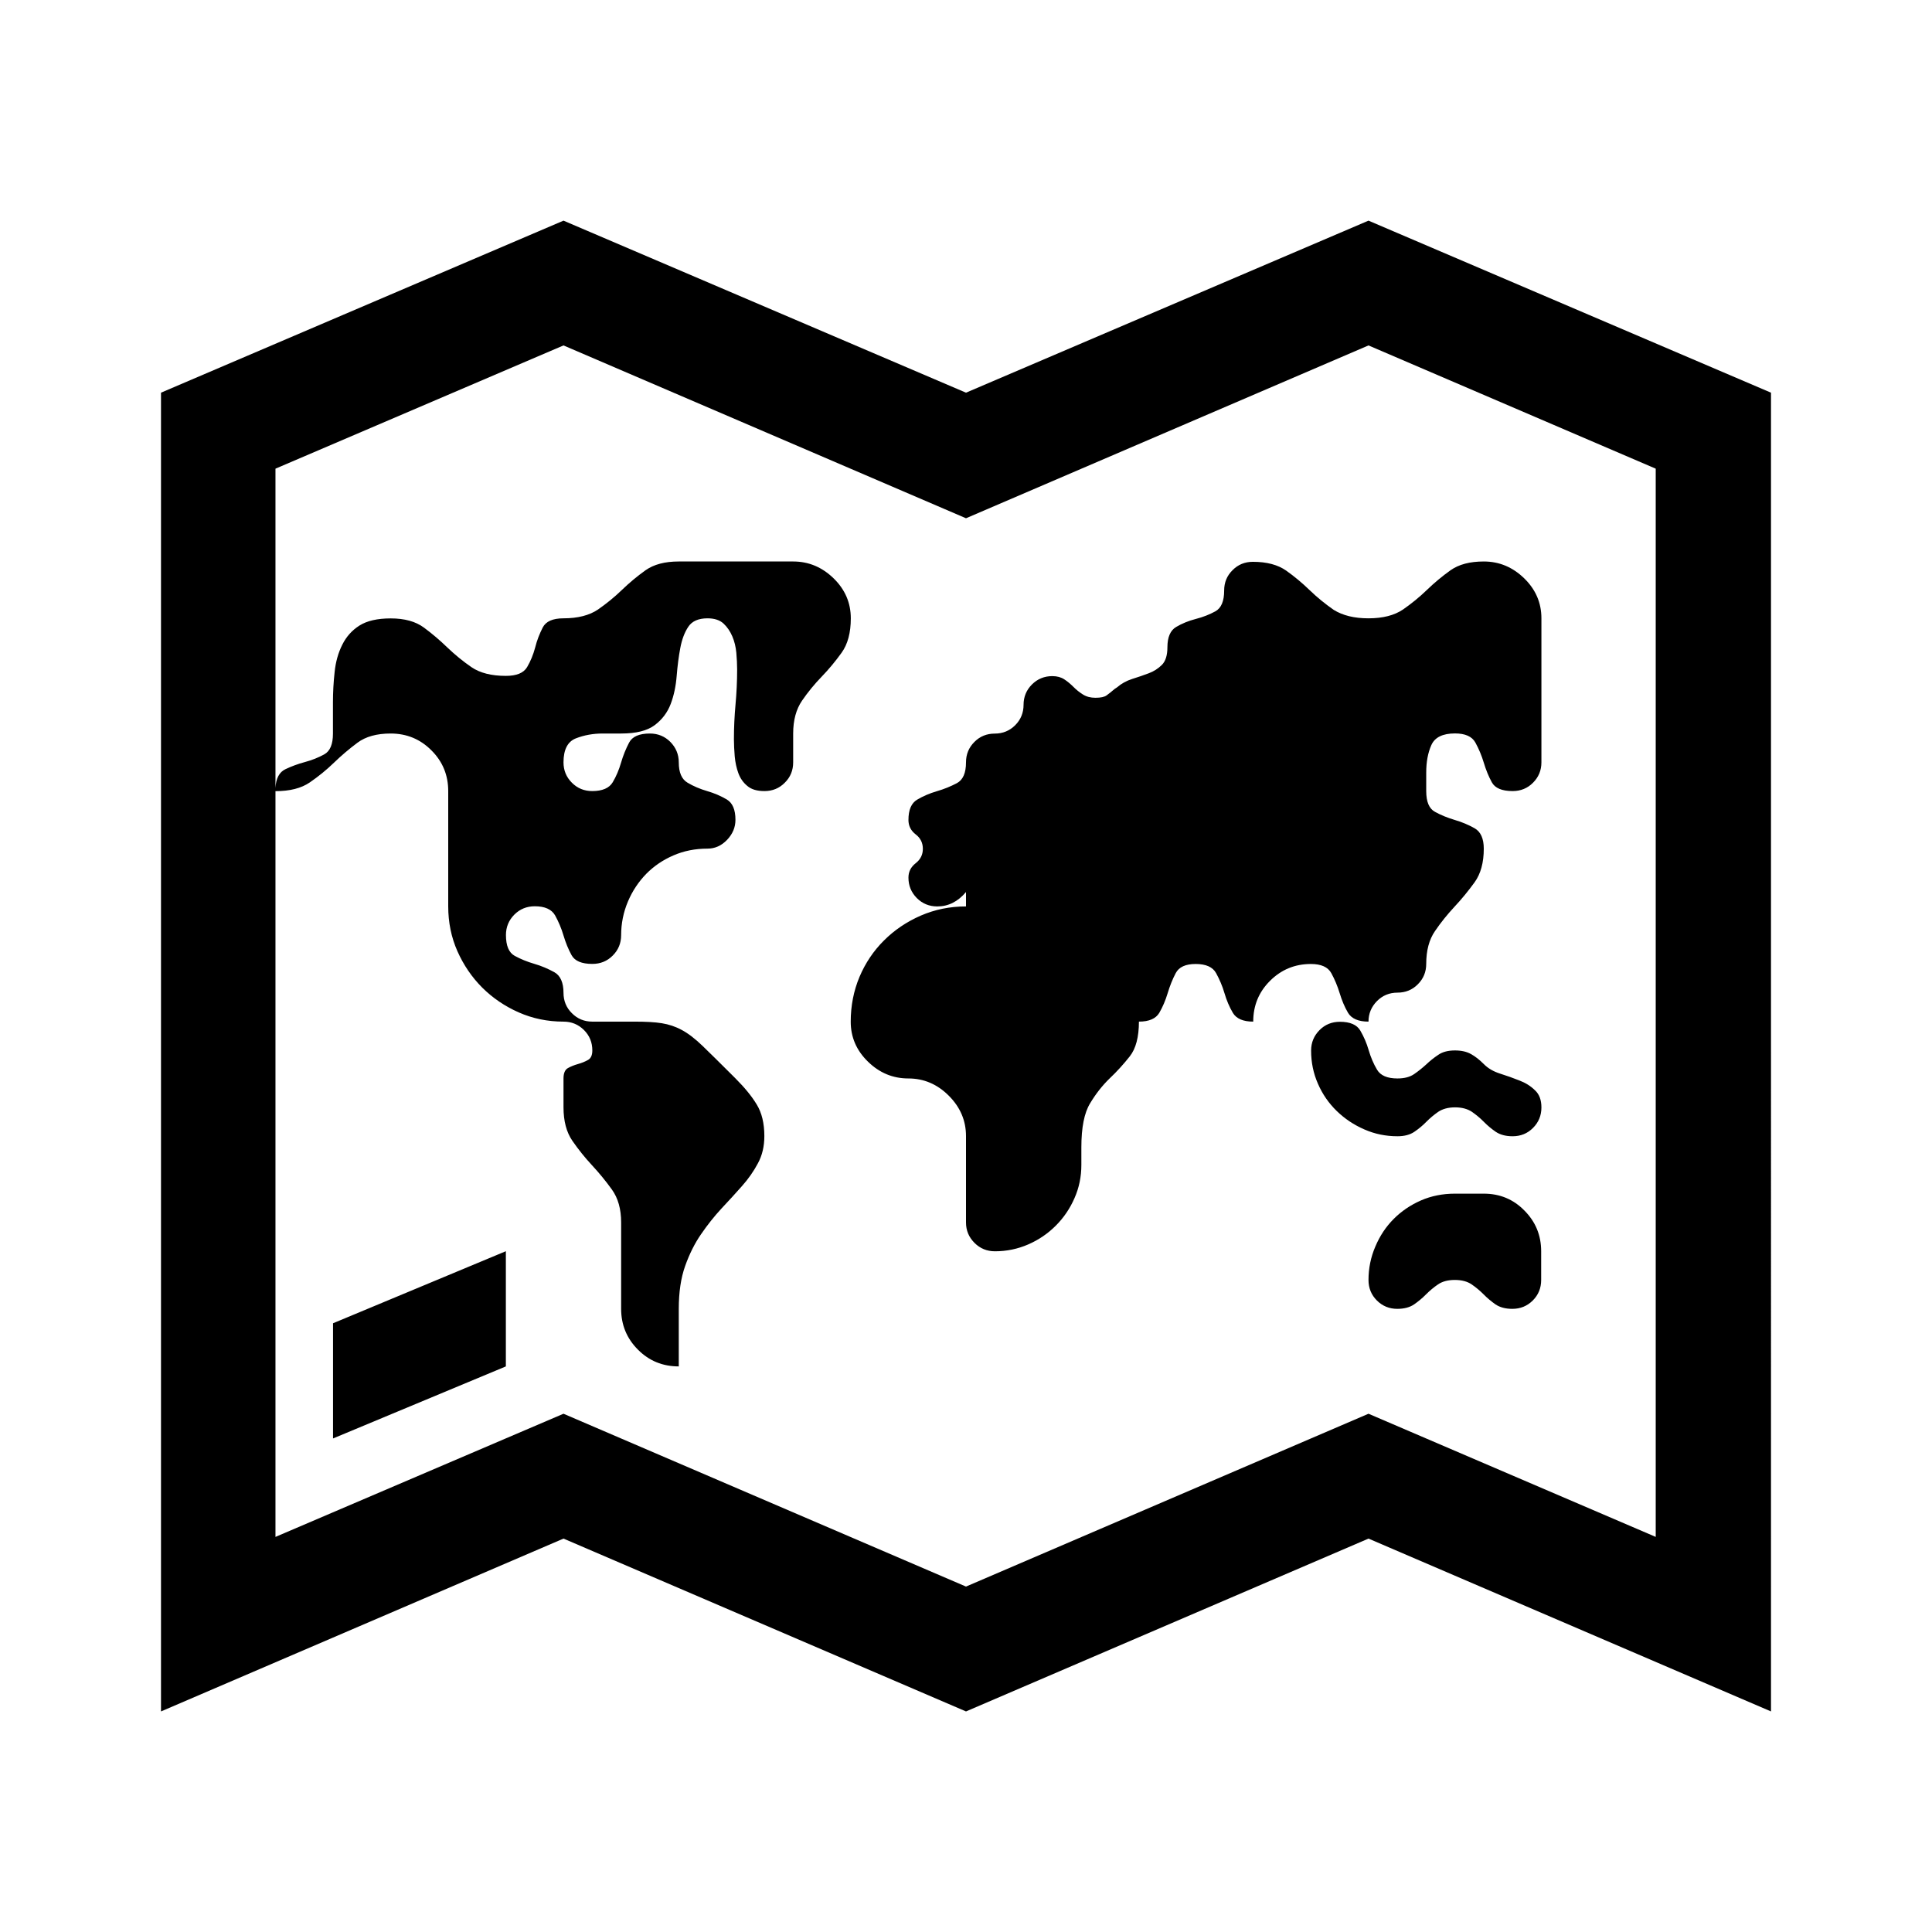 <svg version="1.1" id="master" xmlns="http://www.w3.org/2000/svg" xmlns:xlink="http://www.w3.org/1999/xlink" x="0px" y="0px" width="24px" height="24px" viewBox="0 0 24 24" enable-background="new 0 0 24 24" xml:space="preserve">
<rect fill="none" width="24" height="24"/>
<path d="M17,7.681c0.179,0,0.321-0.037,0.428-0.109c0.105-0.073,0.205-0.154,0.298-0.244s0.19-0.17,0.293-0.244c0.104-0.073,0.24-0.109,0.413-0.109c0.192,0,0.359,0.07,0.502,0.209s0.214,0.305,0.214,0.497V9.47c0,0.1-0.035,0.184-0.104,0.253c-0.069,0.07-0.154,0.104-0.254,0.104c-0.133,0-0.219-0.037-0.258-0.109c-0.04-0.073-0.073-0.154-0.1-0.244s-0.062-0.172-0.104-0.249s-0.128-0.114-0.254-0.114c-0.152,0-0.25,0.048-0.293,0.144c-0.043,0.096-0.064,0.21-0.064,0.343v0.229c0,0.133,0.036,0.219,0.109,0.258c0.072,0.04,0.154,0.073,0.243,0.1c0.09,0.026,0.173,0.061,0.249,0.104c0.076,0.043,0.114,0.128,0.114,0.254c0,0.172-0.038,0.312-0.114,0.417s-0.159,0.207-0.249,0.303c-0.089,0.096-0.171,0.197-0.243,0.303c-0.073,0.106-0.109,0.242-0.109,0.408c0,0.1-0.035,0.184-0.104,0.253c-0.069,0.07-0.154,0.104-0.254,0.104c-0.099,0-0.184,0.035-0.253,0.104C17.035,12.507,17,12.592,17,12.691c-0.126,0-0.21-0.037-0.254-0.109c-0.043-0.073-0.077-0.155-0.104-0.244c-0.027-0.089-0.062-0.172-0.104-0.249s-0.128-0.114-0.254-0.114c-0.198,0-0.368,0.07-0.507,0.209c-0.14,0.139-0.209,0.308-0.209,0.507c-0.126,0-0.21-0.037-0.253-0.109c-0.043-0.073-0.078-0.155-0.104-0.244s-0.062-0.172-0.104-0.249s-0.128-0.114-0.254-0.114s-0.208,0.038-0.248,0.114s-0.073,0.159-0.1,0.249s-0.062,0.171-0.104,0.244c-0.043,0.072-0.127,0.109-0.253,0.109c0,0.191-0.038,0.336-0.114,0.432s-0.159,0.188-0.249,0.273c-0.089,0.086-0.171,0.189-0.243,0.309c-0.073,0.119-0.109,0.301-0.109,0.547v0.219c0,0.146-0.028,0.283-0.085,0.412c-0.056,0.129-0.134,0.244-0.233,0.343c-0.1,0.1-0.214,0.177-0.343,0.233s-0.267,0.085-0.413,0.085c-0.099,0-0.184-0.035-0.253-0.104C12.035,15.369,12,15.285,12,15.186v-1.073c0-0.192-0.071-0.359-0.214-0.502s-0.31-0.214-0.502-0.214s-0.359-0.069-0.502-0.209c-0.143-0.139-0.214-0.305-0.214-0.496c0-0.199,0.037-0.385,0.109-0.557c0.073-0.172,0.174-0.323,0.304-0.452c0.129-0.129,0.281-0.232,0.457-0.309c0.176-0.076,0.362-0.114,0.562-0.114v-0.179c-0.1,0.119-0.219,0.179-0.357,0.179c-0.1,0-0.185-0.035-0.254-0.104c-0.069-0.07-0.104-0.154-0.104-0.254c0-0.073,0.03-0.132,0.09-0.179s0.089-0.106,0.089-0.179c0-0.073-0.029-0.133-0.089-0.179s-0.09-0.106-0.09-0.179c0-0.126,0.036-0.21,0.109-0.253c0.073-0.043,0.154-0.078,0.243-0.104c0.09-0.026,0.173-0.06,0.249-0.1C11.962,9.689,12,9.603,12,9.47c0-0.1,0.035-0.184,0.104-0.253c0.069-0.07,0.154-0.104,0.253-0.104c0.1,0,0.185-0.035,0.254-0.104c0.069-0.069,0.104-0.154,0.104-0.253c0-0.099,0.035-0.184,0.104-0.253c0.069-0.069,0.154-0.104,0.253-0.104c0.06,0,0.109,0.014,0.149,0.04s0.078,0.058,0.114,0.094c0.036,0.037,0.076,0.068,0.119,0.095s0.095,0.04,0.154,0.04c0.066,0,0.112-0.01,0.139-0.03c0.027-0.02,0.061-0.046,0.1-0.08l0.03-0.02c0.053-0.046,0.116-0.081,0.188-0.104c0.073-0.023,0.141-0.046,0.204-0.07c0.063-0.023,0.117-0.058,0.164-0.104c0.046-0.046,0.069-0.119,0.069-0.219c0-0.125,0.036-0.21,0.109-0.253c0.073-0.043,0.154-0.076,0.243-0.099c0.09-0.023,0.171-0.055,0.244-0.095c0.072-0.04,0.109-0.125,0.109-0.258c0-0.1,0.034-0.184,0.104-0.253c0.069-0.07,0.153-0.104,0.253-0.104c0.173,0,0.31,0.037,0.413,0.109c0.103,0.073,0.2,0.154,0.293,0.244s0.192,0.17,0.298,0.244C16.679,7.645,16.821,7.681,17,7.681z M18.874,13.422c-0.076-0.03-0.156-0.059-0.239-0.085c-0.082-0.026-0.15-0.065-0.203-0.119c-0.054-0.054-0.106-0.095-0.159-0.124c-0.053-0.03-0.119-0.045-0.199-0.045c-0.086,0-0.155,0.018-0.208,0.055c-0.054,0.036-0.104,0.076-0.149,0.119c-0.047,0.043-0.097,0.083-0.149,0.119c-0.053,0.037-0.122,0.055-0.209,0.055c-0.125,0-0.21-0.036-0.253-0.109c-0.043-0.072-0.078-0.154-0.104-0.243c-0.026-0.09-0.062-0.171-0.104-0.243c-0.043-0.073-0.128-0.109-0.253-0.109c-0.1,0-0.185,0.034-0.254,0.104c-0.069,0.07-0.104,0.154-0.104,0.254c0,0.146,0.028,0.283,0.085,0.412c0.056,0.129,0.134,0.242,0.233,0.338c0.1,0.097,0.214,0.173,0.343,0.229c0.129,0.057,0.267,0.085,0.412,0.085c0.087,0,0.156-0.019,0.209-0.055s0.103-0.077,0.149-0.124c0.046-0.047,0.096-0.088,0.149-0.125c0.053-0.035,0.122-0.055,0.208-0.055c0.087,0,0.156,0.02,0.209,0.055c0.053,0.037,0.103,0.078,0.149,0.125c0.046,0.047,0.096,0.088,0.148,0.124c0.054,0.036,0.123,0.055,0.209,0.055c0.1,0,0.185-0.034,0.254-0.104c0.069-0.069,0.104-0.154,0.104-0.254c0-0.092-0.026-0.164-0.08-0.213C19.015,13.491,18.95,13.451,18.874,13.422z M18.432,14.828h-0.358c-0.152,0-0.293,0.028-0.422,0.084c-0.13,0.057-0.242,0.133-0.338,0.229c-0.097,0.097-0.173,0.211-0.229,0.344C17.028,15.617,17,15.756,17,15.901c0,0.1,0.035,0.185,0.104,0.254s0.154,0.104,0.253,0.104c0.087,0,0.156-0.019,0.209-0.055c0.053-0.037,0.103-0.078,0.149-0.125c0.046-0.046,0.096-0.088,0.149-0.124c0.053-0.036,0.122-0.055,0.208-0.055c0.087,0,0.156,0.019,0.209,0.055s0.103,0.078,0.149,0.124c0.046,0.047,0.096,0.088,0.148,0.125c0.054,0.036,0.123,0.055,0.209,0.055c0.1,0,0.185-0.035,0.254-0.104s0.104-0.154,0.104-0.254v-0.357c0-0.199-0.07-0.368-0.209-0.507C18.799,14.897,18.63,14.828,18.432,14.828z M4.137,17.869l2.147-0.895v-1.431l-2.147,0.895V17.869z M17,2.741l5,2.137V21.26l-5-2.147l-5,2.147l-5-2.147L2,21.26V4.878l5-2.137l5,2.137L17,2.741z M20.568,5.822L17,4.291l-5,2.147L7,4.291L3.422,5.822v3.966C3.428,9.669,3.47,9.591,3.546,9.555c0.076-0.036,0.157-0.066,0.243-0.089s0.166-0.055,0.239-0.095c0.072-0.04,0.108-0.125,0.108-0.258V8.725c0-0.125,0.007-0.252,0.021-0.378C4.17,8.221,4.202,8.108,4.252,8.009C4.301,7.91,4.372,7.83,4.465,7.771s0.223-0.089,0.388-0.089c0.173,0,0.31,0.038,0.413,0.114c0.103,0.076,0.2,0.159,0.293,0.249c0.093,0.089,0.192,0.17,0.298,0.243C5.963,8.36,6.105,8.396,6.284,8.396c0.133,0,0.221-0.036,0.264-0.109c0.043-0.073,0.076-0.154,0.1-0.243c0.022-0.09,0.055-0.172,0.094-0.249C6.781,7.719,6.867,7.681,7,7.681c0.179,0,0.321-0.037,0.428-0.109c0.105-0.073,0.205-0.154,0.298-0.244s0.19-0.17,0.293-0.244c0.104-0.073,0.24-0.109,0.413-0.109h1.421c0.192,0,0.359,0.07,0.502,0.209s0.214,0.305,0.214,0.497c0,0.179-0.038,0.321-0.114,0.427s-0.159,0.206-0.248,0.298c-0.09,0.093-0.171,0.192-0.244,0.298C9.89,8.811,9.853,8.947,9.853,9.112V9.47c0,0.1-0.034,0.184-0.104,0.253c-0.069,0.07-0.153,0.104-0.253,0.104c-0.093,0-0.164-0.021-0.214-0.065C9.231,9.72,9.195,9.667,9.172,9.604S9.134,9.472,9.127,9.396c-0.006-0.076-0.01-0.147-0.01-0.213c0-0.146,0.007-0.29,0.02-0.433C9.15,8.607,9.157,8.463,9.157,8.317c0-0.066-0.004-0.136-0.01-0.208c-0.007-0.073-0.023-0.141-0.05-0.204S9.034,7.789,8.988,7.746C8.941,7.703,8.875,7.681,8.789,7.681c-0.112,0-0.192,0.035-0.238,0.104c-0.047,0.07-0.08,0.158-0.1,0.264S8.416,8.271,8.406,8.396c-0.01,0.126-0.034,0.242-0.074,0.348S8.226,8.938,8.133,9.008C8.04,9.078,7.901,9.112,7.716,9.112H7.487c-0.119,0-0.23,0.02-0.333,0.06C7.052,9.212,7,9.311,7,9.47c0,0.1,0.035,0.184,0.104,0.253c0.069,0.07,0.154,0.104,0.253,0.104c0.126,0,0.211-0.037,0.254-0.109s0.078-0.154,0.104-0.244s0.06-0.172,0.1-0.249C7.854,9.15,7.941,9.112,8.073,9.112c0.1,0,0.185,0.035,0.254,0.104C8.396,9.286,8.432,9.371,8.432,9.47c0,0.126,0.036,0.21,0.109,0.253c0.072,0.043,0.154,0.078,0.243,0.104c0.09,0.026,0.171,0.061,0.244,0.104c0.072,0.043,0.108,0.127,0.108,0.253c0,0.093-0.034,0.175-0.104,0.249c-0.07,0.073-0.151,0.109-0.244,0.109c-0.152,0-0.293,0.028-0.422,0.084c-0.13,0.056-0.242,0.132-0.338,0.229C7.933,10.953,7.856,11.067,7.8,11.2c-0.056,0.133-0.084,0.272-0.084,0.417c0,0.1-0.035,0.184-0.104,0.253c-0.069,0.07-0.154,0.104-0.254,0.104c-0.132,0-0.218-0.036-0.258-0.109c-0.04-0.073-0.073-0.154-0.1-0.244c-0.026-0.089-0.062-0.172-0.104-0.249c-0.043-0.076-0.128-0.114-0.253-0.114c-0.1,0-0.185,0.035-0.254,0.104c-0.069,0.07-0.104,0.154-0.104,0.253c0,0.133,0.036,0.219,0.109,0.259c0.073,0.04,0.154,0.073,0.243,0.099c0.09,0.026,0.173,0.062,0.249,0.104S7,12.207,7,12.333c0,0.1,0.035,0.185,0.104,0.253c0.069,0.07,0.154,0.105,0.253,0.105h0.527c0.139,0,0.252,0.006,0.338,0.02s0.169,0.041,0.248,0.084c0.08,0.043,0.166,0.109,0.259,0.199s0.216,0.211,0.368,0.363l0.039,0.039C9.25,13.51,9.338,13.617,9.4,13.72c0.063,0.103,0.095,0.233,0.095,0.393c0,0.126-0.026,0.239-0.08,0.338c-0.053,0.1-0.119,0.194-0.198,0.283c-0.08,0.09-0.164,0.183-0.254,0.278c-0.089,0.096-0.174,0.203-0.253,0.318c-0.08,0.115-0.146,0.248-0.199,0.397s-0.079,0.327-0.079,0.532v0.715c-0.199,0-0.368-0.068-0.507-0.208c-0.14-0.14-0.209-0.309-0.209-0.507v-1.074c0-0.165-0.038-0.301-0.114-0.407s-0.159-0.207-0.249-0.304c-0.089-0.096-0.17-0.197-0.243-0.303S7,13.927,7,13.754v-0.357c0-0.066,0.019-0.109,0.055-0.129s0.078-0.037,0.124-0.05c0.047-0.013,0.088-0.03,0.124-0.05c0.037-0.02,0.055-0.06,0.055-0.119c0-0.1-0.034-0.184-0.104-0.254C7.184,12.726,7.1,12.691,7,12.691c-0.199,0-0.385-0.039-0.557-0.115C6.271,12.5,6.12,12.397,5.991,12.269c-0.129-0.129-0.232-0.28-0.309-0.453c-0.076-0.172-0.114-0.358-0.114-0.557V9.828c0-0.199-0.069-0.368-0.209-0.507C5.221,9.182,5.052,9.112,4.853,9.112c-0.172,0-0.31,0.038-0.412,0.114s-0.2,0.159-0.293,0.249S3.955,9.646,3.849,9.719C3.743,9.792,3.601,9.828,3.422,9.828v9.264L7,17.562l5,2.147l5-2.147l3.568,1.53V5.822z"/>
</svg>
